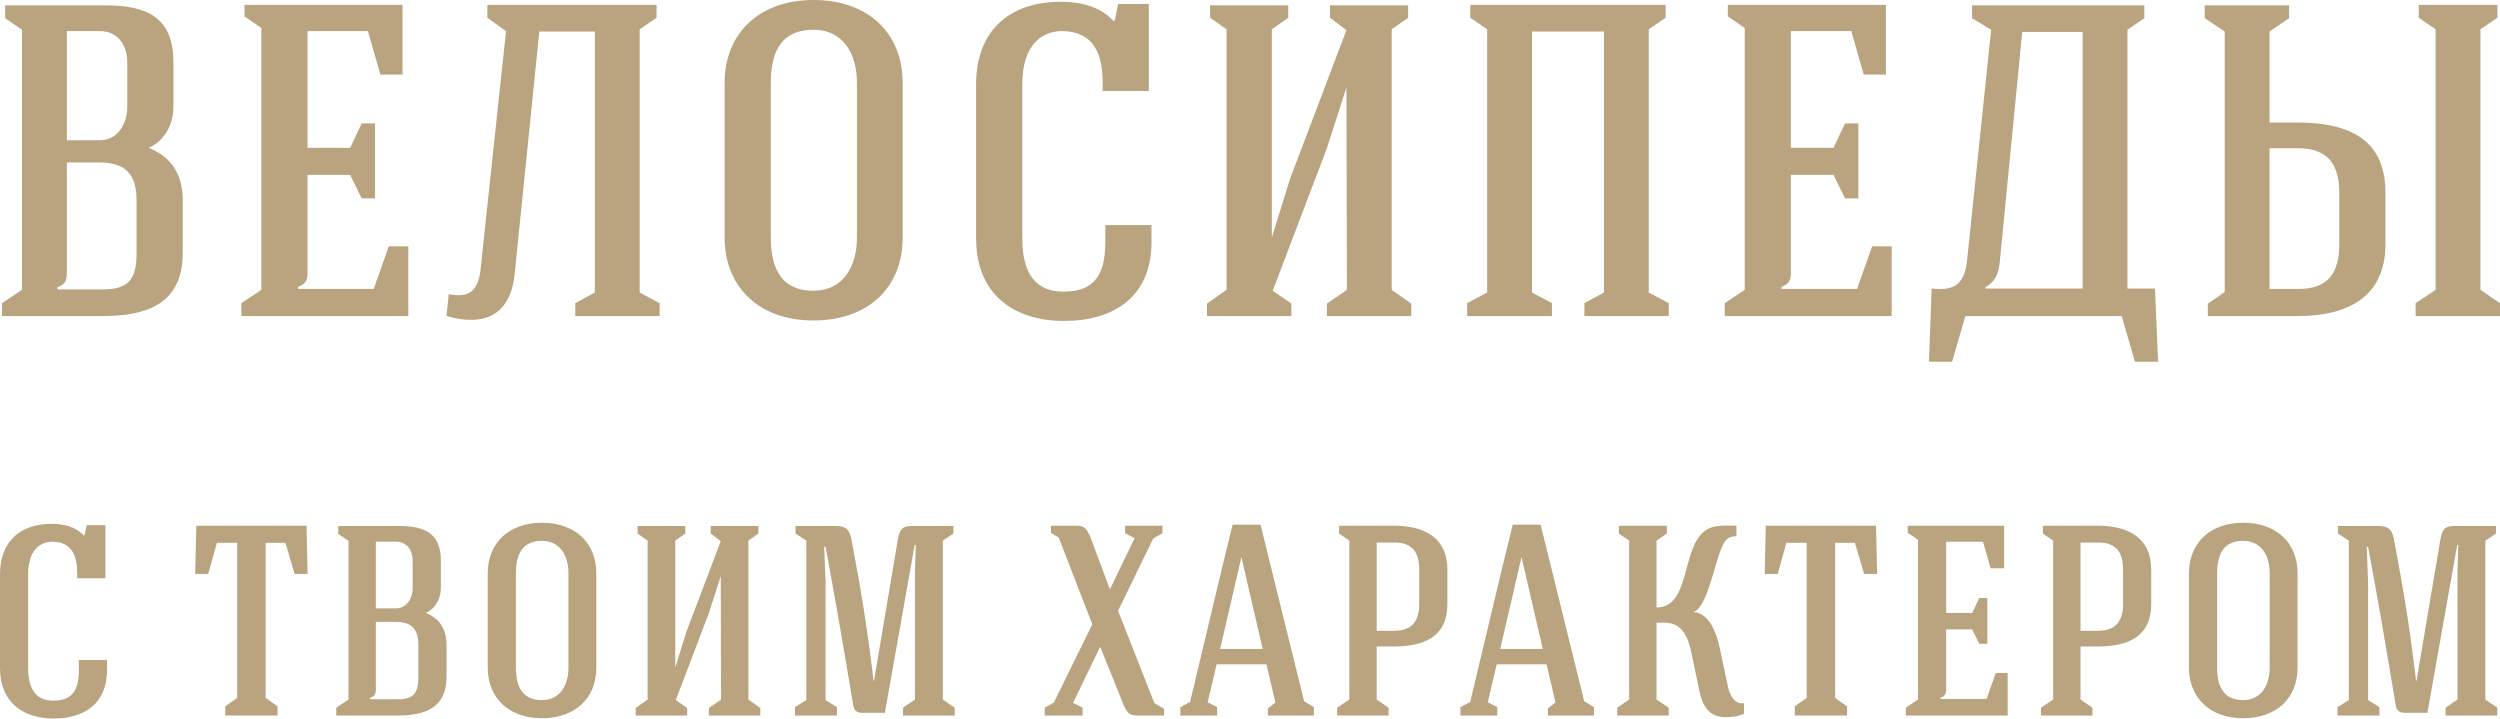 <svg width="508" height="146" fill="none" xmlns="http://www.w3.org/2000/svg"><path d="M20.894 64.219c8.843 0 16.241-2.435 16.241-12.808V40.768c0-5.862-2.797-9.11-6.947-10.733 3.248-1.353 5.052-4.78 5.052-8.298v-9.11c0-9.29-5.594-11.545-13.985-11.545H1.044v2.616l3.429 2.345v52.855l-4.06 2.705v2.616h20.481zm6.858-12.808c0 5.232-1.534 7.396-6.858 7.396h-9.203v-.45c1.534-.542 1.895-1.354 1.895-2.977V33.01h6.496c5.594 0 7.67 2.526 7.67 7.757v10.643zm-1.895-29.674c0 3.247-1.805 6.765-5.594 6.765h-6.677V6.314h6.677c3.699 0 5.594 2.886 5.594 6.313v9.11zM82.973 50.058h-3.97l-3.067 8.66h-15.34v-.452c1.535-.541 1.896-1.353 1.896-2.796V35.537h8.661l2.346 4.78h2.707V25.074H73.5l-2.346 4.961h-8.661V6.314h12.27l2.527 8.839H81.8V.993H49.68v2.344l3.428 2.345v53.216l-4.06 2.705v2.616h33.925v-14.16zM120.868 6.404v53.035l-3.97 2.164v2.616h17.143v-2.616l-4.06-2.164V5.953l3.429-2.345V.992H99.033v2.616l3.789 2.706-5.143 48.164c-.541 5.863-3.519 5.773-6.496 5.322l-.451 4.419c7.85 2.255 13.173-.27 13.895-9.02l4.962-48.795h11.279zM183.423 16.866C183.423 6.674 176.385 0 165.287 0c-11.008 0-18.046 6.765-18.046 16.866v31.389c0 10.101 7.038 16.866 18.046 16.866 11.098 0 18.136-6.674 18.136-16.866V16.866zm-26.798 0c0-7.125 2.707-10.823 8.662-10.823 6.045 0 8.843 4.87 8.843 10.823v31.389c0 5.862-2.798 10.823-8.843 10.823-5.955 0-8.662-3.788-8.662-10.824V16.867zM233.443.812h-6.226l-.722 3.427h-.271c-2.706-2.976-6.767-3.878-10.647-3.878-10.646 0-17.233 6.043-17.233 16.776v31.298c0 11.455 7.76 16.776 17.865 16.776 10.106 0 17.775-4.87 17.775-16.055V45.73H224.6v3.337c0 6.404-1.894 10.192-8.481 10.192-5.414 0-8.391-3.337-8.391-10.823V17.137c0-7.937 3.879-10.823 8.12-10.823 6.497.09 8.211 4.78 8.211 10.462v1.714h9.384V.812zM270.256 3.608l3.338 2.525-11.459 30.216-3.699 11.906V5.953l3.338-2.345V1.082h-15.88v2.526l3.339 2.345v52.944l-3.97 2.797v2.525h17.143v-2.525l-3.79-2.616 11.008-28.953 3.97-12.357c0 13.079.091 28.051.091 41.13l-4.061 2.796v2.525h17.144v-2.525l-3.97-2.797V5.953l3.338-2.345V1.082h-15.88v2.526zM311.301 6.404h14.617v53.035l-3.97 2.164v2.616h17.143v-2.616l-4.06-2.164V5.953l3.428-2.345V.992h-39.7v2.616l3.429 2.345v53.486l-4.061 2.164v2.616h17.234v-2.616l-4.06-2.164V6.404zM384.389 50.058h-3.97l-3.068 8.66h-15.338v-.452c1.533-.541 1.894-1.353 1.894-2.796V35.537h8.662l2.346 4.78h2.707V25.074h-2.707l-2.346 4.961h-8.662V6.314h12.271l2.527 8.839h4.511V.993h-32.121v2.344l3.429 2.345v53.216l-4.061 2.705v2.616h33.926v-14.16zM399.727 52.764c-.542 5.412-2.978 6.314-7.219 5.863l-.541 14.882h4.692l2.707-9.29h31.76l2.707 9.29h4.692l-.632-14.882h-5.594V6.043l3.429-2.345V1.082h-35.009v2.616l3.88 2.345-4.872 46.721zm11.188-46.27h12.271v52.133h-19.76v-.27c2.707-1.534 2.797-3.699 3.068-6.585l4.421-45.278zM467.036 58.717h-5.864V30.125h5.774c6.045 0 8.391 3.247 8.391 9.02v10.462c0 5.773-2.165 9.11-8.301 9.11zm17.685-19.572c0-11.275-8.03-14.251-17.955-14.251h-5.594V6.404l3.969-2.706V1.082h-17.143v2.616l4.06 2.706v52.944l-3.428 2.346v2.525h18.316c9.745 0 17.775-3.608 17.775-14.612V39.145zM504.03 5.953l3.429-2.345V.992h-15.971v2.616l3.429 2.345v52.944l-4.06 2.706v2.616H508v-2.616l-3.97-2.706V5.953zM21.41 106.716h-3.797l-.44 2.091h-.166c-1.651-1.816-4.128-2.366-6.495-2.366C4.018 106.441 0 110.128 0 116.675v19.091C0 142.754 4.733 146 10.898 146c6.164 0 10.843-2.971 10.843-9.793v-2.091h-5.725v2.036c0 3.906-1.155 6.217-5.173 6.217-3.303 0-5.119-2.036-5.119-6.603v-19.091c0-4.842 2.367-6.602 4.954-6.602 3.962.055 5.008 2.916 5.008 6.382v1.045h5.724v-10.784zM57.993 110.293l1.871 6.327h2.642l-.22-9.794H39.885l-.22 9.794h2.642l1.761-6.327h4.128v31.526l-2.422 1.705v1.871h10.623v-1.871l-2.422-1.705v-31.526h4.018zM80.83 145.395c5.395 0 9.908-1.486 9.908-7.813v-6.492c0-3.576-1.706-5.557-4.238-6.547 1.981-.826 3.082-2.916 3.082-5.062v-5.557c0-5.667-3.412-7.043-8.531-7.043H68.722v1.596l2.092 1.43v32.242l-2.477 1.65v1.596H80.83zm4.184-7.813c0 3.191-.936 4.512-4.183 4.512h-5.614v-.275c.936-.331 1.156-.826 1.156-1.816v-13.645h3.962c3.413 0 4.679 1.541 4.679 4.732v6.492zm-1.156-18.101c0 1.98-1.1 4.126-3.412 4.126h-4.073v-13.534h4.073c2.256 0 3.412 1.76 3.412 3.851v5.557zM121.176 116.51c0-6.217-4.293-10.289-11.063-10.289-6.715 0-11.008 4.127-11.008 10.289v19.146c0 6.163 4.293 10.289 11.008 10.289 6.77 0 11.063-4.071 11.063-10.289V116.51zm-16.347 0c0-4.347 1.651-6.603 5.284-6.603 3.688 0 5.394 2.971 5.394 6.603v19.146c0 3.577-1.706 6.603-5.394 6.603-3.633 0-5.284-2.311-5.284-6.603V116.51zM144.423 108.422l2.036 1.54-6.99 18.432-2.256 7.262v-25.804l2.036-1.43v-1.541h-9.687v1.541l2.037 1.43v32.297l-2.422 1.705v1.541h10.457v-1.541l-2.311-1.595 6.714-17.661 2.422-7.538c0 7.978.055 17.111.055 25.089l-2.477 1.705v1.541h10.458v-1.541l-2.422-1.705v-32.297l2.037-1.43v-1.541h-9.687v1.541zM167.754 142.259v-24.044l-.275-7.097h.275c2.036 10.894 3.798 21.237 5.614 32.186.165 1.045.715 1.541 1.871 1.541h4.568l6.055-34.112h.22l-.165 5.502v25.914l-2.422 1.65v1.596h10.513v-1.596l-2.422-1.65v-32.297l2.146-1.43v-1.541h-7.98c-2.092-.055-2.807.331-3.248 2.366l-4.898 29.05h-.11c-1.266-10.783-2.477-18.046-4.513-28.885-.496-2.09-1.321-2.531-3.358-2.531h-7.981v1.541l2.202 1.43v32.407l-2.312 1.43v1.706h8.532v-1.706l-2.312-1.43zM221.522 109.027c-.881-1.981-1.376-2.201-2.972-2.201h-5.009v1.431l1.597.99 6.824 17.606-7.815 15.901-1.871 1.045v1.596h7.705v-1.596l-1.926-.99 5.504-11.389 4.733 11.774c.881 2.091 1.541 2.201 3.137 2.201h5.119v-1.376l-1.982-1.155-7.375-18.762 7.155-14.69 1.872-1.045v-1.541h-7.596v1.541l1.927.99-5.009 10.399-4.018-10.729zM252.227 113.319h.055l4.293 18.541h-8.641l4.293-18.541zm-5.009 21.677h10.127l1.817 7.758-1.541 1.21v1.431h9.356v-1.706l-1.981-1.21-8.861-35.873h-5.67c-2.807 11.334-5.889 24.649-8.641 36.038l-1.981 1.045v1.706h7.485v-1.706l-1.926-.99 1.816-7.703zM283.323 110.238c3.742 0 5.063 2.035 5.063 5.556v6.878c0 3.521-1.431 5.502-5.118 5.502h-3.523v-17.936h3.578zm10.787 5.556c0-6.712-4.898-8.968-10.842-8.968h-11.173v1.596l2.091 1.43v32.297l-2.477 1.65v1.596h10.458v-1.596l-2.422-1.65v-10.784h3.413c6.054 0 10.952-1.816 10.952-8.693v-6.878zM309.143 113.319h.055l4.293 18.541h-8.641l4.293-18.541zm-5.009 21.677h10.128l1.816 7.758-1.541 1.21v1.431h9.357v-1.706l-1.982-1.21-8.861-35.873h-5.669c-2.807 11.334-5.889 24.649-8.641 36.038l-1.982 1.045v1.706h7.486v-1.706l-1.927-.99 1.816-7.703zM352.843 106.826c-2.092 0-4.513-.275-6.275.936-5.008 3.521-2.972 15.68-9.962 15.68v-13.59l2.092-1.43v-1.596h-9.742v1.596l2.091 1.43v32.297l-2.421 1.65v1.596h10.457v-1.596l-2.477-1.65v-15.626h1.652c3.467 0 4.733 2.751 5.448 6.162l1.597 7.648c.66 3.081 1.871 5.392 5.393 5.392.991 0 2.587-.11 3.688-.715v-2.146c-1.706.385-2.862-1.431-3.247-3.246l-1.706-8.033c-.771-3.521-2.312-6.932-5.174-7.208v-.11c2.532-.825 4.238-9.793 5.449-12.654.715-1.706 1.266-2.696 3.137-2.641v-2.146zM376.918 110.293l1.871 6.327h2.642l-.22-9.794H358.81l-.22 9.794h2.642l1.761-6.327h4.128v31.526l-2.422 1.705v1.871h10.623v-1.871l-2.422-1.705v-31.526h4.018zM407.957 136.757h-2.422l-1.871 5.282h-9.357v-.275c.936-.331 1.156-.826 1.156-1.706v-12.159h5.284l1.431 2.916h1.651v-9.299h-1.651l-1.431 3.027h-5.284v-14.47h7.485l1.541 5.391h2.752v-8.638h-19.594v1.431l2.092 1.43v32.462l-2.477 1.65v1.596h20.695v-8.638zM426.339 110.238c3.743 0 5.064 2.035 5.064 5.556v6.878c0 3.521-1.431 5.502-5.119 5.502h-3.523v-17.936h3.578zm10.788 5.556c0-6.712-4.899-8.968-10.843-8.968h-11.173v1.596l2.091 1.43v32.297l-2.476 1.65v1.596h10.457v-1.596l-2.422-1.65v-10.784h3.413c6.054 0 10.953-1.816 10.953-8.693v-6.878zM466.866 116.51c0-6.217-4.293-10.289-11.063-10.289-6.715 0-11.008 4.127-11.008 10.289v19.146c0 6.163 4.293 10.289 11.008 10.289 6.77 0 11.063-4.071 11.063-10.289V116.51zm-16.347 0c0-4.347 1.651-6.603 5.284-6.603 3.688 0 5.394 2.971 5.394 6.603v19.146c0 3.577-1.706 6.603-5.394 6.603-3.633 0-5.284-2.311-5.284-6.603V116.51zM481.196 142.259v-24.044l-.275-7.097h.275c2.037 10.894 3.798 21.237 5.614 32.186.165 1.045.716 1.541 1.872 1.541h4.568l6.054-34.112h.22l-.165 5.502v25.914l-2.421 1.65v1.596h10.512v-1.596l-2.422-1.65v-32.297l2.147-1.43v-1.541h-7.981c-2.091-.055-2.807.331-3.247 2.366l-4.899 29.05h-.11c-1.266-10.783-2.476-18.046-4.513-28.885-.495-2.09-1.321-2.531-3.357-2.531h-7.981v1.541l2.202 1.43v32.407l-2.312 1.43v1.706h8.531v-1.706l-2.312-1.43z" fill="#BAA480"/></svg>